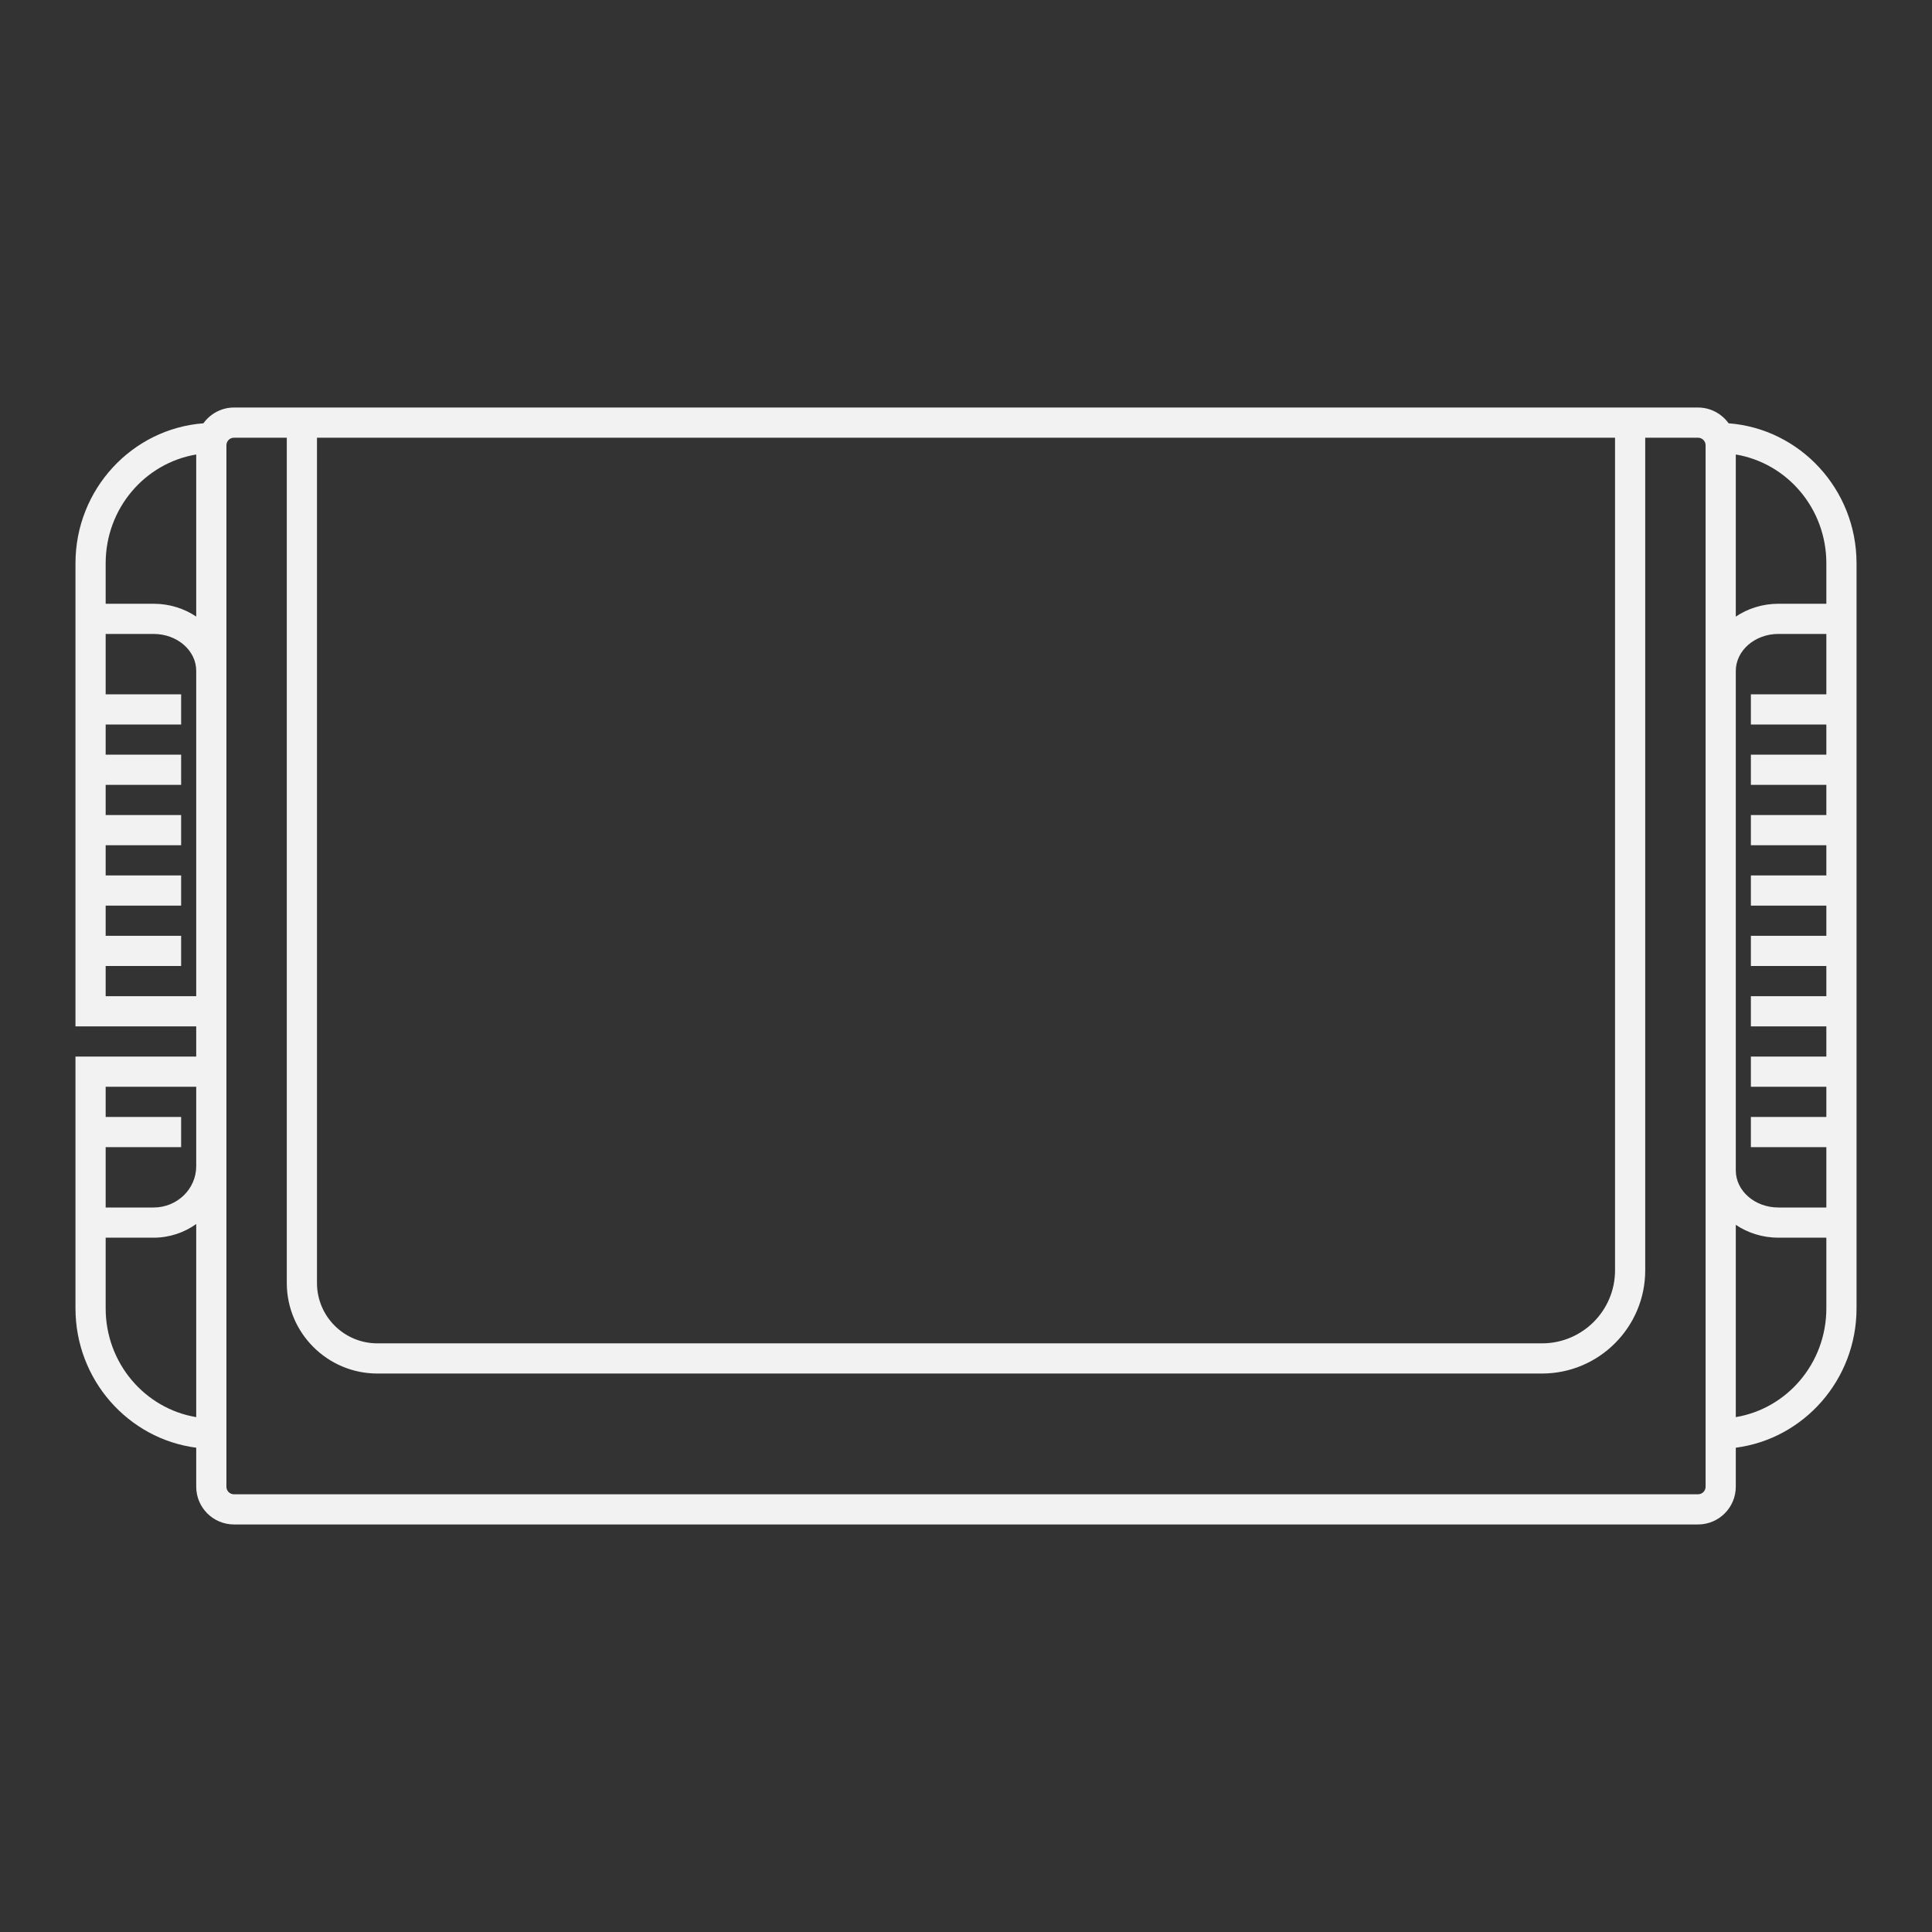 <?xml version="1.0" encoding="UTF-8" standalone="no"?>
<svg
   xmlns:dc="http://purl.org/dc/elements/1.1/"
   xmlns:cc="http://creativecommons.org/ns#"
   xmlns:rdf="http://www.w3.org/1999/02/22-rdf-syntax-ns#"
   xmlns:svg="http://www.w3.org/2000/svg"
   xmlns="http://www.w3.org/2000/svg"
   viewBox="0 0 320 320"
   height="320"
   width="320"
   xml:space="preserve"
   version="1.1"
   id="svg2"><rect x="0" y="0" width="320" height="320" fill="#333333" stroke="none"/><defs
     id="defs6"><clipPath
       id="clipPath16"
       clipPathUnits="userSpaceOnUse"><path
         id="path18"
         d="M 0,256 256,256 256,0 0,0 0,256 Z" /></clipPath></defs><g
     transform="matrix(1.25,0,0,-1.25,0,320)"
     id="g10"><g
       id="g12"><g
         clip-path="url(#clipPath16)"
         id="g14"><g
           transform="translate(235.648,176)"
           id="g20"><path
             id="path22"
             style="fill:#f2f2f2;fill-opacity:1;fill-rule:nonzero;stroke:none"
             d="m 0,0 c -2.11,0 -4.058,-0.637 -5.647,-1.703 l 0,21.48 c 6.801,-1.137 12,-7.145 12,-14.42 L 6.353,0 0,0 Z m 6.353,-93.357 c 0,-7.275 -5.199,-13.284 -12,-14.42 l 0,25.48 C -4.058,-83.363 -2.11,-84 0,-84 l 6.353,0 0,-9.357 z m -16,-23.643 c 0,-0.553 -0.448,-1 -1,-1 l -194,0 c -0.553,0 -1,0.447 -1,1 l 0,42.477 0,10.523 0,4 0,4 0,2 0,45.109 0,29.891 c 0,0.552 0.447,1 1,1 l 7,0 0,-112 c 0,-6.617 5.383,-12 12,-12 l 154.327,0 c 7.539,0 13.673,6.134 13.673,13.673 l 0,110.327 7,0 c 0.552,0 1,-0.448 1,-1 l 0,-29.917 0,-66.167 0,-41.916 z m -212,23.643 0,9.357 6.353,0 c 2.109,0 4.057,0.677 5.647,1.81 l 0,-25.587 c -6.802,1.136 -12,7.145 -12,14.42 m 12,29.357 0,-10.523 c 0,-3.025 -2.529,-5.477 -5.647,-5.477 l -6.353,0 0,8 10,0 0,4 -10,0 0,4 12,0 z m -12,12 0,4 10,0 0,4 -10,0 0,4 10,0 0,4 -10,0 0,4 10,0 0,4 -10,0 0,4 10,0 0,4 -10,0 0,4 10,0 0,4 -10,0 0,8 6.353,0 c 3.118,0 5.647,-2.189 5.647,-4.891 l 0,-43.109 -12,0 z m 0,57.357 c 0,7.275 5.198,13.283 12,14.42 l 0,-21.475 c -1.59,1.063 -3.538,1.698 -5.647,1.698 l -6.353,0 0,5.357 z m 200,16.643 0,-110.327 c 0,-5.343 -4.331,-9.673 -9.673,-9.673 l -154.327,0 c -4.419,0 -8,3.582 -8,8 l 0,112 172,0 z m 28,-34 -10,0 0,-4 10,0 0,-4 -10,0 0,-4 10,0 0,-4 -10,0 0,-4 10,0 0,-4 -10,0 0,-4 10,0 0,-4 -10,0 0,-4 10,0 0,-4 -10,0 0,-4 10,0 0,-4 -10,0 0,-4 10,0 0,-4 -10,0 0,-4 10,0 0,-8 L 0,-80 c -3.119,0 -5.647,2.201 -5.647,4.916 l 0,66.167 C -5.647,-6.201 -3.119,-4 0,-4 l 6.353,0 0,-8 z M -6.6,23.911 C -7.509,25.171 -8.979,26 -10.647,26 l -7,0 -4,0 -172,0 -4,0 -7,0 c -1.669,0 -3.14,-0.829 -4.048,-2.089 -9.462,-0.72 -16.952,-8.747 -16.952,-18.554 l 0,-5.357 0,-4 0,-50 0,-2 4,0 12,0 0,-4 -12,0 -4,0 0,-4 0,-16 0,-4 0,-9.357 c 0,-9.477 6.991,-17.306 16,-18.472 l 0,-5.171 c 0,-2.757 2.243,-5 5,-5 l 194,0 c 2.756,0 5,2.243 5,5 l 0,5.171 c 9.008,1.166 16,8.995 16,18.472 l 0,9.357 0,4 0,76 0,4 0,5.357 c 0,9.807 -7.491,17.834 -16.953,18.554" /></g></g></g></g></svg>